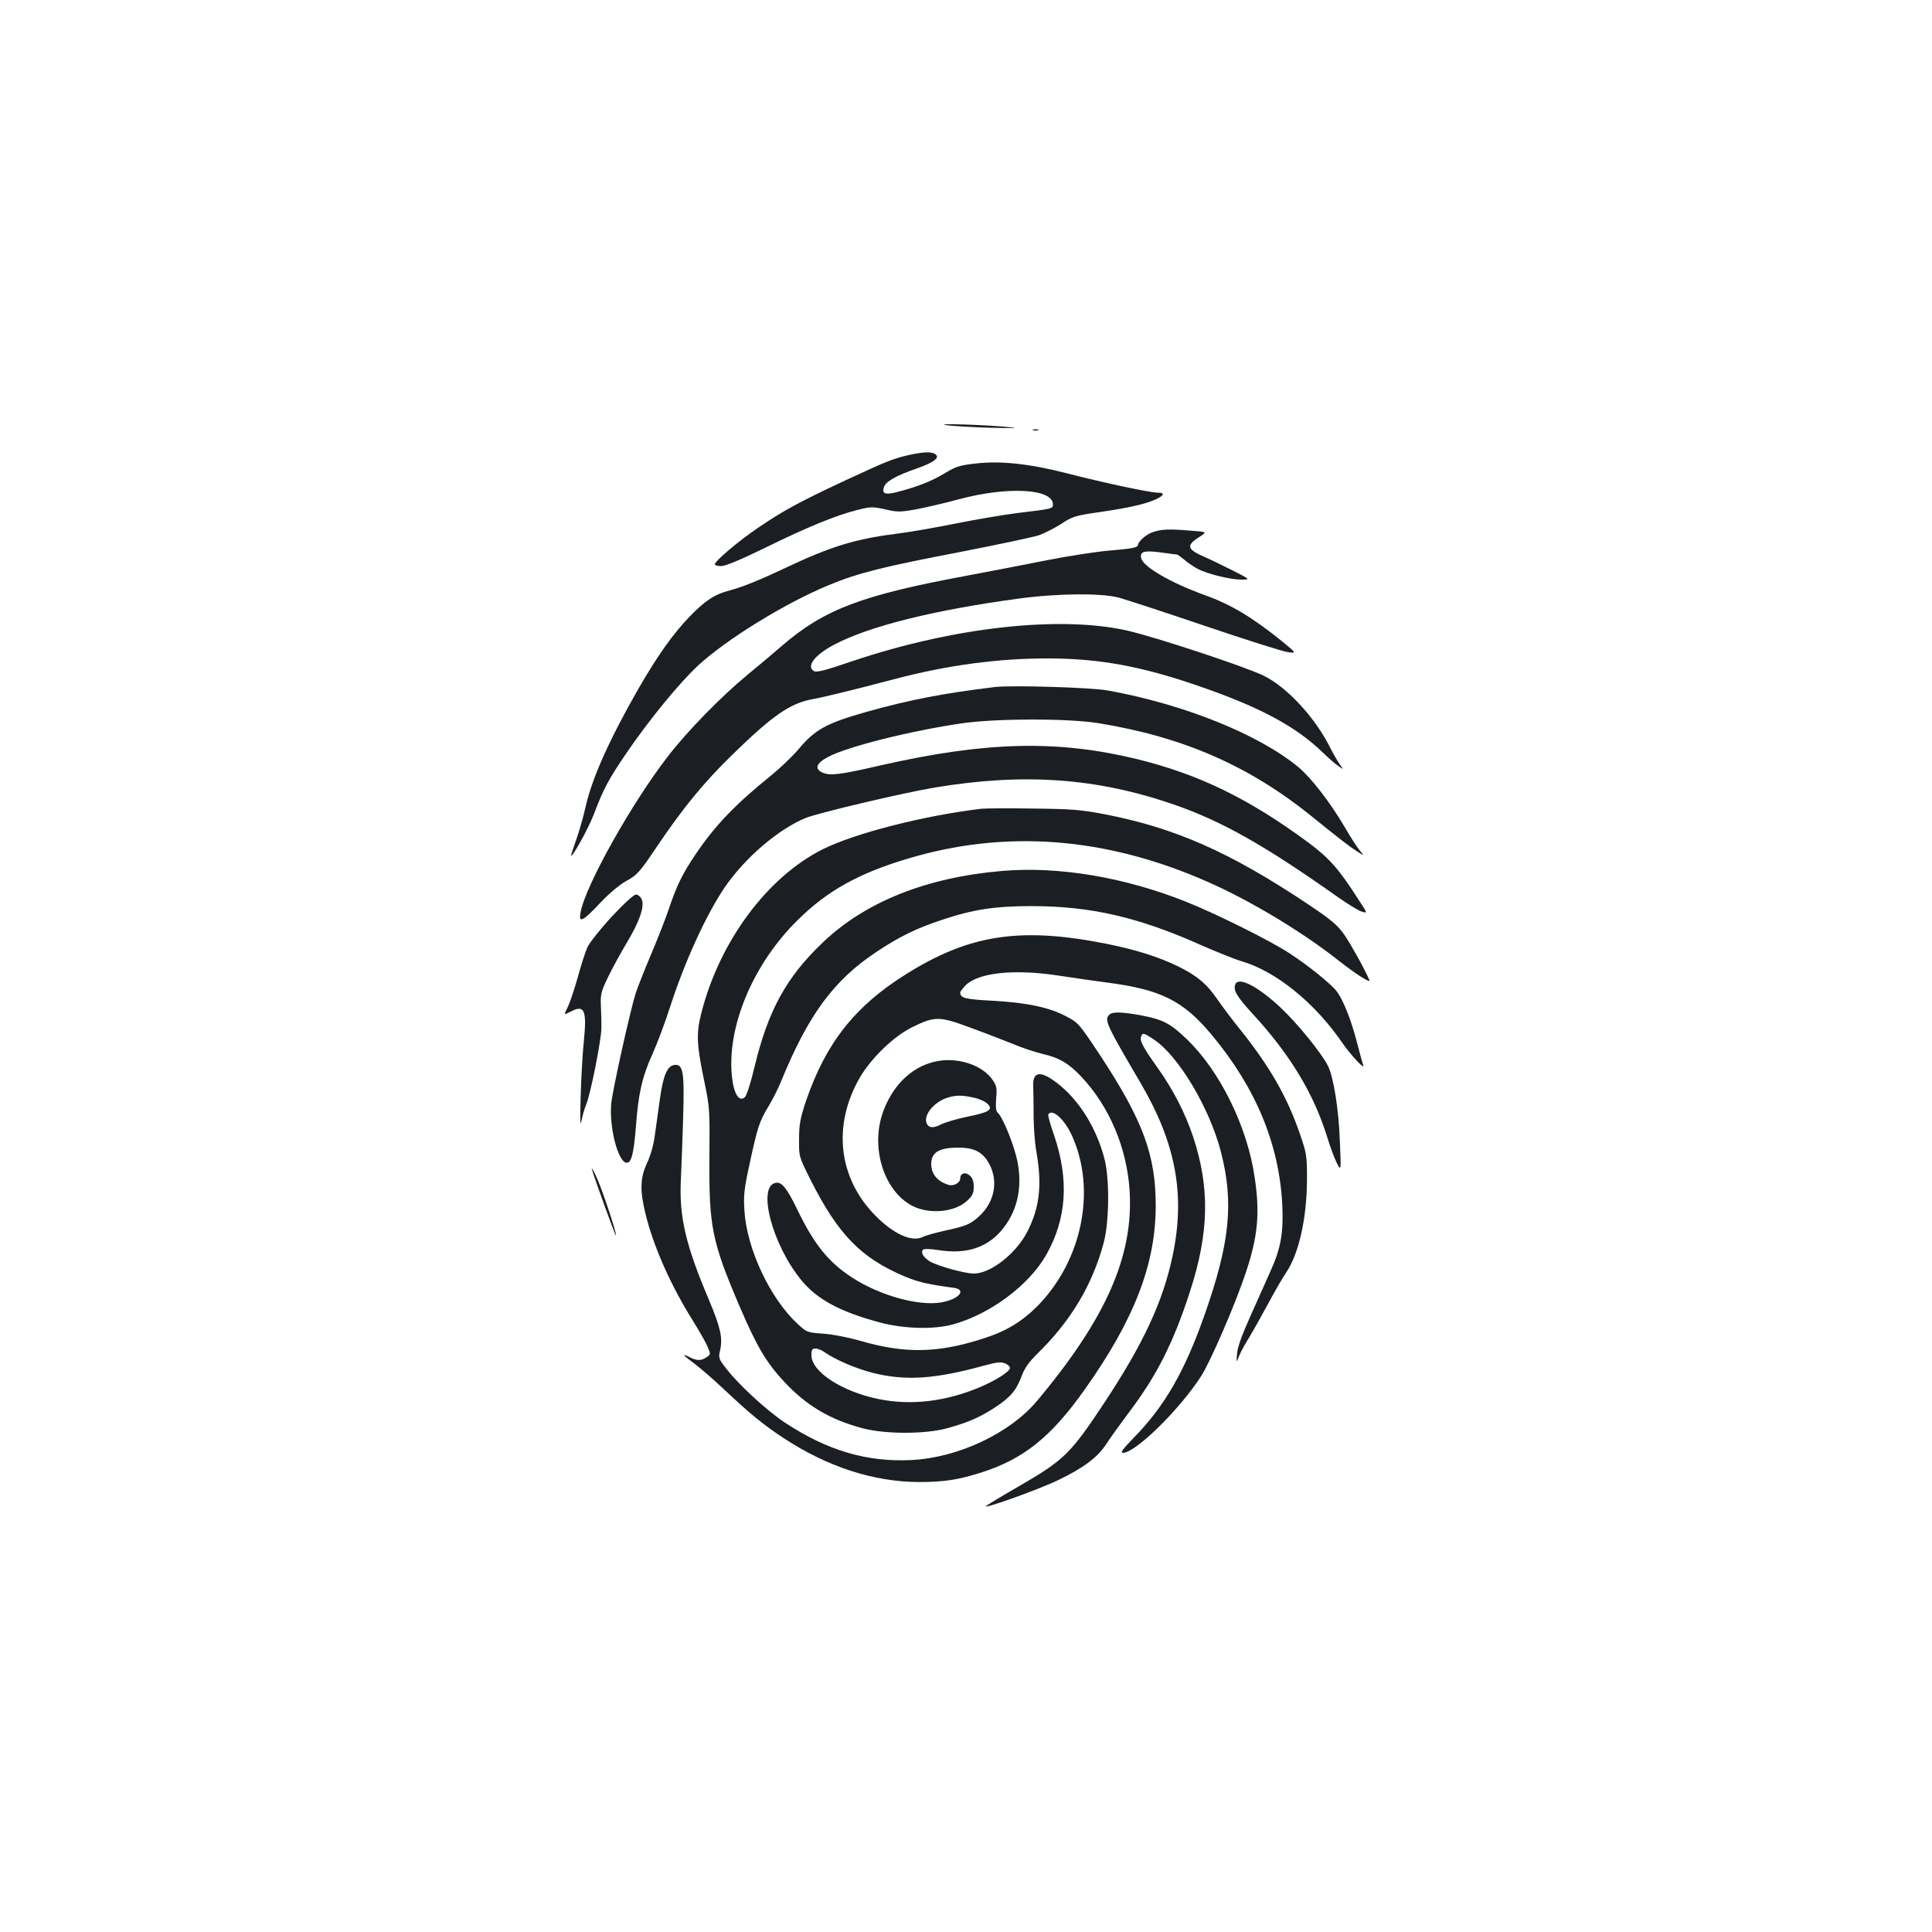 <?xml version="1.0" standalone="no"?>
<!DOCTYPE svg PUBLIC "-//W3C//DTD SVG 20010904//EN"
 "http://www.w3.org/TR/2001/REC-SVG-20010904/DTD/svg10.dtd">
<svg version="1.0" xmlns="http://www.w3.org/2000/svg"
 width="1000pt" height="1000pt" viewBox="0 0 1000 1000"
 preserveAspectRatio="xMidYMid meet">
<g transform="translate(0,1000) scale(0.1,-0.1)"
fill="#1b1f23" stroke="none">
<path d="M4895 7800 c28 -5 131 -11 230 -14 124 -3 155 -2 100 3 -115 12 -392
21 -330 11z"/>
<path d="M5348 7773 c6 -2 18 -2 25 0 6 3 1 5 -13 5 -14 0 -19 -2 -12 -5z"/>
<path d="M4705 7645 c-83 -19 -113 -31 -335 -134 -239 -112 -317 -155 -445
-242 -101 -68 -225 -173 -225 -190 0 -5 15 -9 33 -9 22 0 101 33 228 95 216
106 364 167 475 195 70 18 79 18 144 4 64 -15 78 -15 158 -1 48 9 148 32 222
52 256 69 490 56 490 -26 0 -22 -5 -23 -180 -44 -74 -9 -220 -34 -325 -55
-104 -21 -246 -46 -315 -54 -203 -26 -333 -66 -555 -171 -146 -69 -231 -103
-298 -121 -78 -20 -128 -53 -207 -135 -88 -91 -167 -203 -268 -378 -150 -263
-238 -460 -271 -607 -11 -50 -33 -127 -49 -172 -16 -45 -28 -82 -27 -82 13 0
94 149 121 221 48 127 75 177 167 312 116 170 273 362 369 451 145 135 451
324 679 418 156 64 273 93 689 173 189 37 369 75 399 85 29 11 81 37 115 59
57 38 71 42 201 61 152 22 238 42 291 67 41 20 44 33 6 33 -39 0 -283 52 -469
100 -190 49 -342 66 -472 51 -82 -9 -102 -15 -160 -50 -68 -41 -140 -70 -245
-97 -64 -17 -82 -10 -71 24 9 29 60 59 167 96 94 33 126 58 98 76 -20 13 -62
11 -135 -5z"/>
<path d="M5965 7245 c-34 -12 -74 -48 -75 -66 0 -13 -35 -20 -152 -29 -66 -6
-208 -28 -316 -49 -109 -22 -297 -58 -419 -81 -541 -100 -737 -174 -955 -362
-40 -35 -122 -104 -183 -154 -134 -111 -306 -287 -405 -415 -189 -243 -430
-673 -455 -811 -11 -58 10 -49 100 47 49 52 103 97 140 117 55 31 67 45 155
176 138 204 242 331 393 478 205 200 297 264 412 285 66 12 216 49 425 104
272 72 540 108 800 107 264 -1 480 -41 775 -143 319 -110 503 -209 645 -347
25 -24 58 -54 75 -65 30 -22 30 -22 9 8 -12 17 -34 55 -49 85 -79 158 -226
316 -347 374 -101 48 -558 199 -703 232 -350 79 -899 18 -1423 -158 -143 -49
-187 -60 -200 -51 -40 25 6 84 107 137 181 95 514 178 949 237 203 28 429 30
522 6 36 -10 236 -75 445 -146 209 -71 402 -132 429 -136 48 -7 48 -7 -31 58
-153 123 -261 188 -398 237 -176 64 -316 145 -328 190 -9 35 14 42 98 31 42
-6 80 -11 85 -11 5 0 24 -13 42 -29 18 -15 49 -36 68 -46 51 -26 167 -55 224
-55 49 0 49 0 -45 48 -52 26 -122 60 -157 75 -77 35 -81 55 -17 96 44 28 44
28 -38 34 -117 10 -157 8 -202 -8z"/>
<path d="M5150 6444 c-265 -32 -442 -66 -663 -128 -212 -60 -270 -92 -358
-199 -29 -33 -90 -92 -138 -131 -186 -150 -291 -260 -390 -407 -69 -102 -98
-161 -141 -289 -18 -52 -59 -157 -91 -232 -32 -76 -68 -166 -79 -200 -29 -93
-118 -493 -126 -568 -12 -120 33 -300 77 -308 26 -5 39 43 50 181 13 177 32
262 86 381 25 56 65 162 89 237 77 240 190 487 287 629 106 153 277 299 419
357 66 26 505 130 668 157 464 77 841 49 1241 -90 244 -85 464 -209 839 -474
52 -37 109 -72 127 -78 32 -10 32 -10 -15 61 -101 158 -150 214 -260 296 -307
227 -566 353 -887 432 -411 100 -781 91 -1320 -31 -217 -50 -266 -56 -305 -40
-46 19 -37 49 26 82 100 54 434 137 699 175 180 25 544 25 700 0 443 -72 785
-223 1110 -487 145 -117 190 -152 231 -178 36 -23 36 -23 12 6 -13 15 -47 68
-76 118 -79 134 -173 255 -241 313 -206 170 -590 325 -986 397 -87 16 -498 28
-585 18z"/>
<path d="M5080 5814 c-301 -36 -657 -127 -824 -211 -287 -145 -534 -479 -627
-851 -26 -103 -23 -161 17 -352 27 -130 28 -145 26 -384 -3 -366 12 -441 158
-782 89 -207 138 -289 231 -388 113 -121 234 -193 401 -238 119 -32 328 -32
443 0 110 31 169 57 248 109 78 52 108 87 136 163 15 40 38 72 82 115 171 167
283 354 341 570 30 109 32 336 4 440 -41 153 -123 288 -227 375 -99 82 -146
80 -141 -6 1 -27 2 -95 2 -151 0 -56 6 -141 15 -188 29 -169 16 -284 -46 -407
-58 -115 -189 -219 -278 -220 -47 0 -187 39 -228 63 -34 21 -49 47 -35 61 5 5
41 4 83 -3 136 -21 242 11 318 97 85 97 115 222 87 364 -17 83 -76 229 -102
251 -9 8 -11 28 -8 72 5 54 3 66 -18 97 -50 74 -170 116 -278 99 -127 -20
-232 -114 -286 -255 -72 -186 -2 -418 149 -496 89 -45 220 -32 283 27 28 26
34 40 34 72 0 27 -6 46 -20 58 -23 21 -50 13 -50 -15 0 -22 -34 -41 -60 -33
-58 18 -90 56 -90 108 0 61 41 85 142 85 72 0 115 -19 146 -64 64 -94 46 -216
-44 -295 -44 -39 -64 -47 -178 -72 -49 -11 -98 -25 -109 -31 -56 -29 -152 14
-247 111 -192 195 -222 469 -78 716 59 100 174 211 269 258 118 58 140 58 304
-3 77 -28 177 -67 222 -85 44 -19 112 -41 149 -50 87 -20 136 -49 201 -118
145 -154 236 -368 250 -592 20 -338 -123 -661 -481 -1088 -140 -166 -407 -292
-647 -304 -232 -12 -437 49 -657 194 -93 62 -238 195 -302 278 -41 53 -42 56
-32 99 13 63 1 116 -59 259 -119 280 -154 428 -145 617 3 69 9 216 12 326 7
234 0 277 -44 272 -38 -4 -59 -53 -76 -174 -8 -54 -19 -138 -26 -186 -7 -55
-23 -110 -41 -148 -35 -75 -38 -139 -9 -258 41 -172 132 -376 247 -559 30 -49
64 -107 74 -130 18 -42 18 -43 -4 -58 -27 -19 -50 -19 -87 0 -45 23 -36 11 23
-32 28 -21 97 -80 152 -132 136 -128 204 -184 310 -254 229 -150 466 -227 702
-228 127 0 200 11 318 48 222 70 365 184 541 433 255 360 365 646 366 945 1
265 -66 445 -286 780 -108 163 -115 172 -173 202 -88 48 -204 73 -382 83 -149
8 -170 14 -171 43 0 5 13 21 28 37 66 66 250 85 477 51 77 -12 190 -28 250
-36 283 -36 400 -94 549 -274 227 -273 347 -564 363 -876 7 -142 -7 -225 -59
-340 -22 -49 -69 -155 -105 -235 -44 -98 -67 -161 -70 -195 -4 -50 -4 -50 10
-15 7 19 32 65 55 101 22 37 66 116 98 175 32 60 73 131 91 157 66 98 107 280
108 482 0 125 -2 134 -37 237 -66 191 -155 346 -304 533 -45 55 -99 128 -122
161 -54 80 -106 124 -206 173 -102 49 -215 85 -369 116 -447 89 -711 48 -1040
-159 -264 -166 -412 -355 -515 -654 -30 -91 -36 -120 -36 -198 -1 -90 -1 -90
59 -210 143 -284 261 -405 488 -501 70 -29 115 -40 255 -59 67 -10 25 -59 -65
-75 -119 -21 -321 36 -465 130 -122 80 -196 173 -283 354 -52 107 -78 139
-108 135 -101 -14 -20 -323 133 -507 83 -99 201 -162 408 -217 121 -32 273
-36 371 -10 194 52 398 204 487 362 106 189 118 389 39 621 -19 53 -32 101
-29 105 20 32 83 -24 122 -109 128 -281 54 -647 -178 -883 -81 -81 -163 -131
-280 -168 -238 -77 -407 -79 -641 -11 -59 17 -141 33 -189 36 -83 6 -85 7
-133 52 -143 133 -263 391 -274 587 -5 77 -1 113 27 240 41 191 50 218 98 298
22 36 52 96 67 134 139 339 270 517 487 662 123 82 208 124 347 170 159 53
273 70 459 70 308 0 556 -57 886 -205 78 -34 168 -70 201 -80 178 -51 382
-216 525 -426 41 -59 116 -140 106 -113 -3 9 -18 62 -32 117 -29 115 -73 225
-106 267 -32 40 -148 134 -244 196 -97 64 -378 204 -536 267 -319 127 -659
184 -951 159 -391 -33 -709 -160 -929 -371 -188 -179 -283 -352 -353 -645 -18
-76 -40 -146 -49 -154 -28 -28 -56 12 -66 94 -33 259 104 592 341 824 150 148
312 239 562 314 508 154 1029 115 1557 -118 221 -97 492 -260 680 -409 89 -70
167 -119 158 -100 -29 66 -97 187 -130 235 -36 51 -66 76 -188 158 -406 271
-690 396 -1060 467 -116 22 -167 26 -365 28 -126 2 -246 1 -265 -1z m-42
-1495 c27 -5 59 -19 72 -31 33 -31 11 -45 -103 -68 -53 -11 -115 -29 -136 -40
-43 -22 -67 -18 -76 10 -13 40 38 103 102 126 47 16 78 17 141 3z m-770 -1318
c58 -40 160 -84 250 -107 167 -42 318 -33 573 37 73 20 91 21 114 11 14 -7 25
-18 22 -25 -6 -20 -77 -64 -155 -97 -178 -75 -358 -96 -527 -61 -188 39 -345
141 -345 226 0 29 4 35 21 35 11 0 33 -8 47 -19z"/>
<path d="M3165 5254 c-59 -64 -115 -135 -125 -158 -10 -22 -33 -93 -50 -156
-18 -63 -41 -132 -51 -152 -22 -43 -22 -43 17 -23 69 36 82 6 66 -153 -15
-146 -25 -489 -13 -417 5 28 16 66 24 85 23 53 79 335 80 399 0 31 -1 84 -3
118 -2 56 1 71 37 145 22 46 66 126 97 178 67 112 94 190 77 226 -6 13 -19 24
-29 24 -11 0 -63 -47 -127 -116z"/>
<path d="M6394 4905 c-12 -30 7 -63 92 -155 196 -214 316 -415 386 -643 12
-40 32 -94 45 -122 25 -50 25 -50 18 110 -6 166 -33 332 -62 389 -34 67 -157
218 -244 300 -117 110 -219 163 -235 121z"/>
<path d="M5742 4748 c-27 -27 -17 -49 159 -349 185 -314 235 -580 169 -896
-50 -239 -151 -457 -357 -768 -170 -257 -207 -293 -429 -422 -88 -50 -168 -99
-179 -107 -33 -24 261 80 370 132 132 63 207 119 252 189 20 31 71 102 113
158 146 192 233 364 318 626 101 309 105 542 17 807 -42 124 -103 243 -186
359 -72 101 -91 137 -83 157 8 22 14 21 67 -15 127 -84 289 -356 347 -583 67
-262 46 -470 -86 -844 -102 -290 -206 -471 -366 -634 -57 -59 -71 -78 -56 -78
65 0 292 222 405 397 48 74 179 377 233 541 61 184 72 304 44 489 -38 262
-180 550 -351 714 -84 81 -124 102 -234 123 -102 19 -151 20 -167 4z"/>
<path d="M3063 3950 c10 -39 122 -348 125 -345 7 6 -77 256 -104 310 -13 28
-23 43 -21 35z"/>
</g>
</svg>
